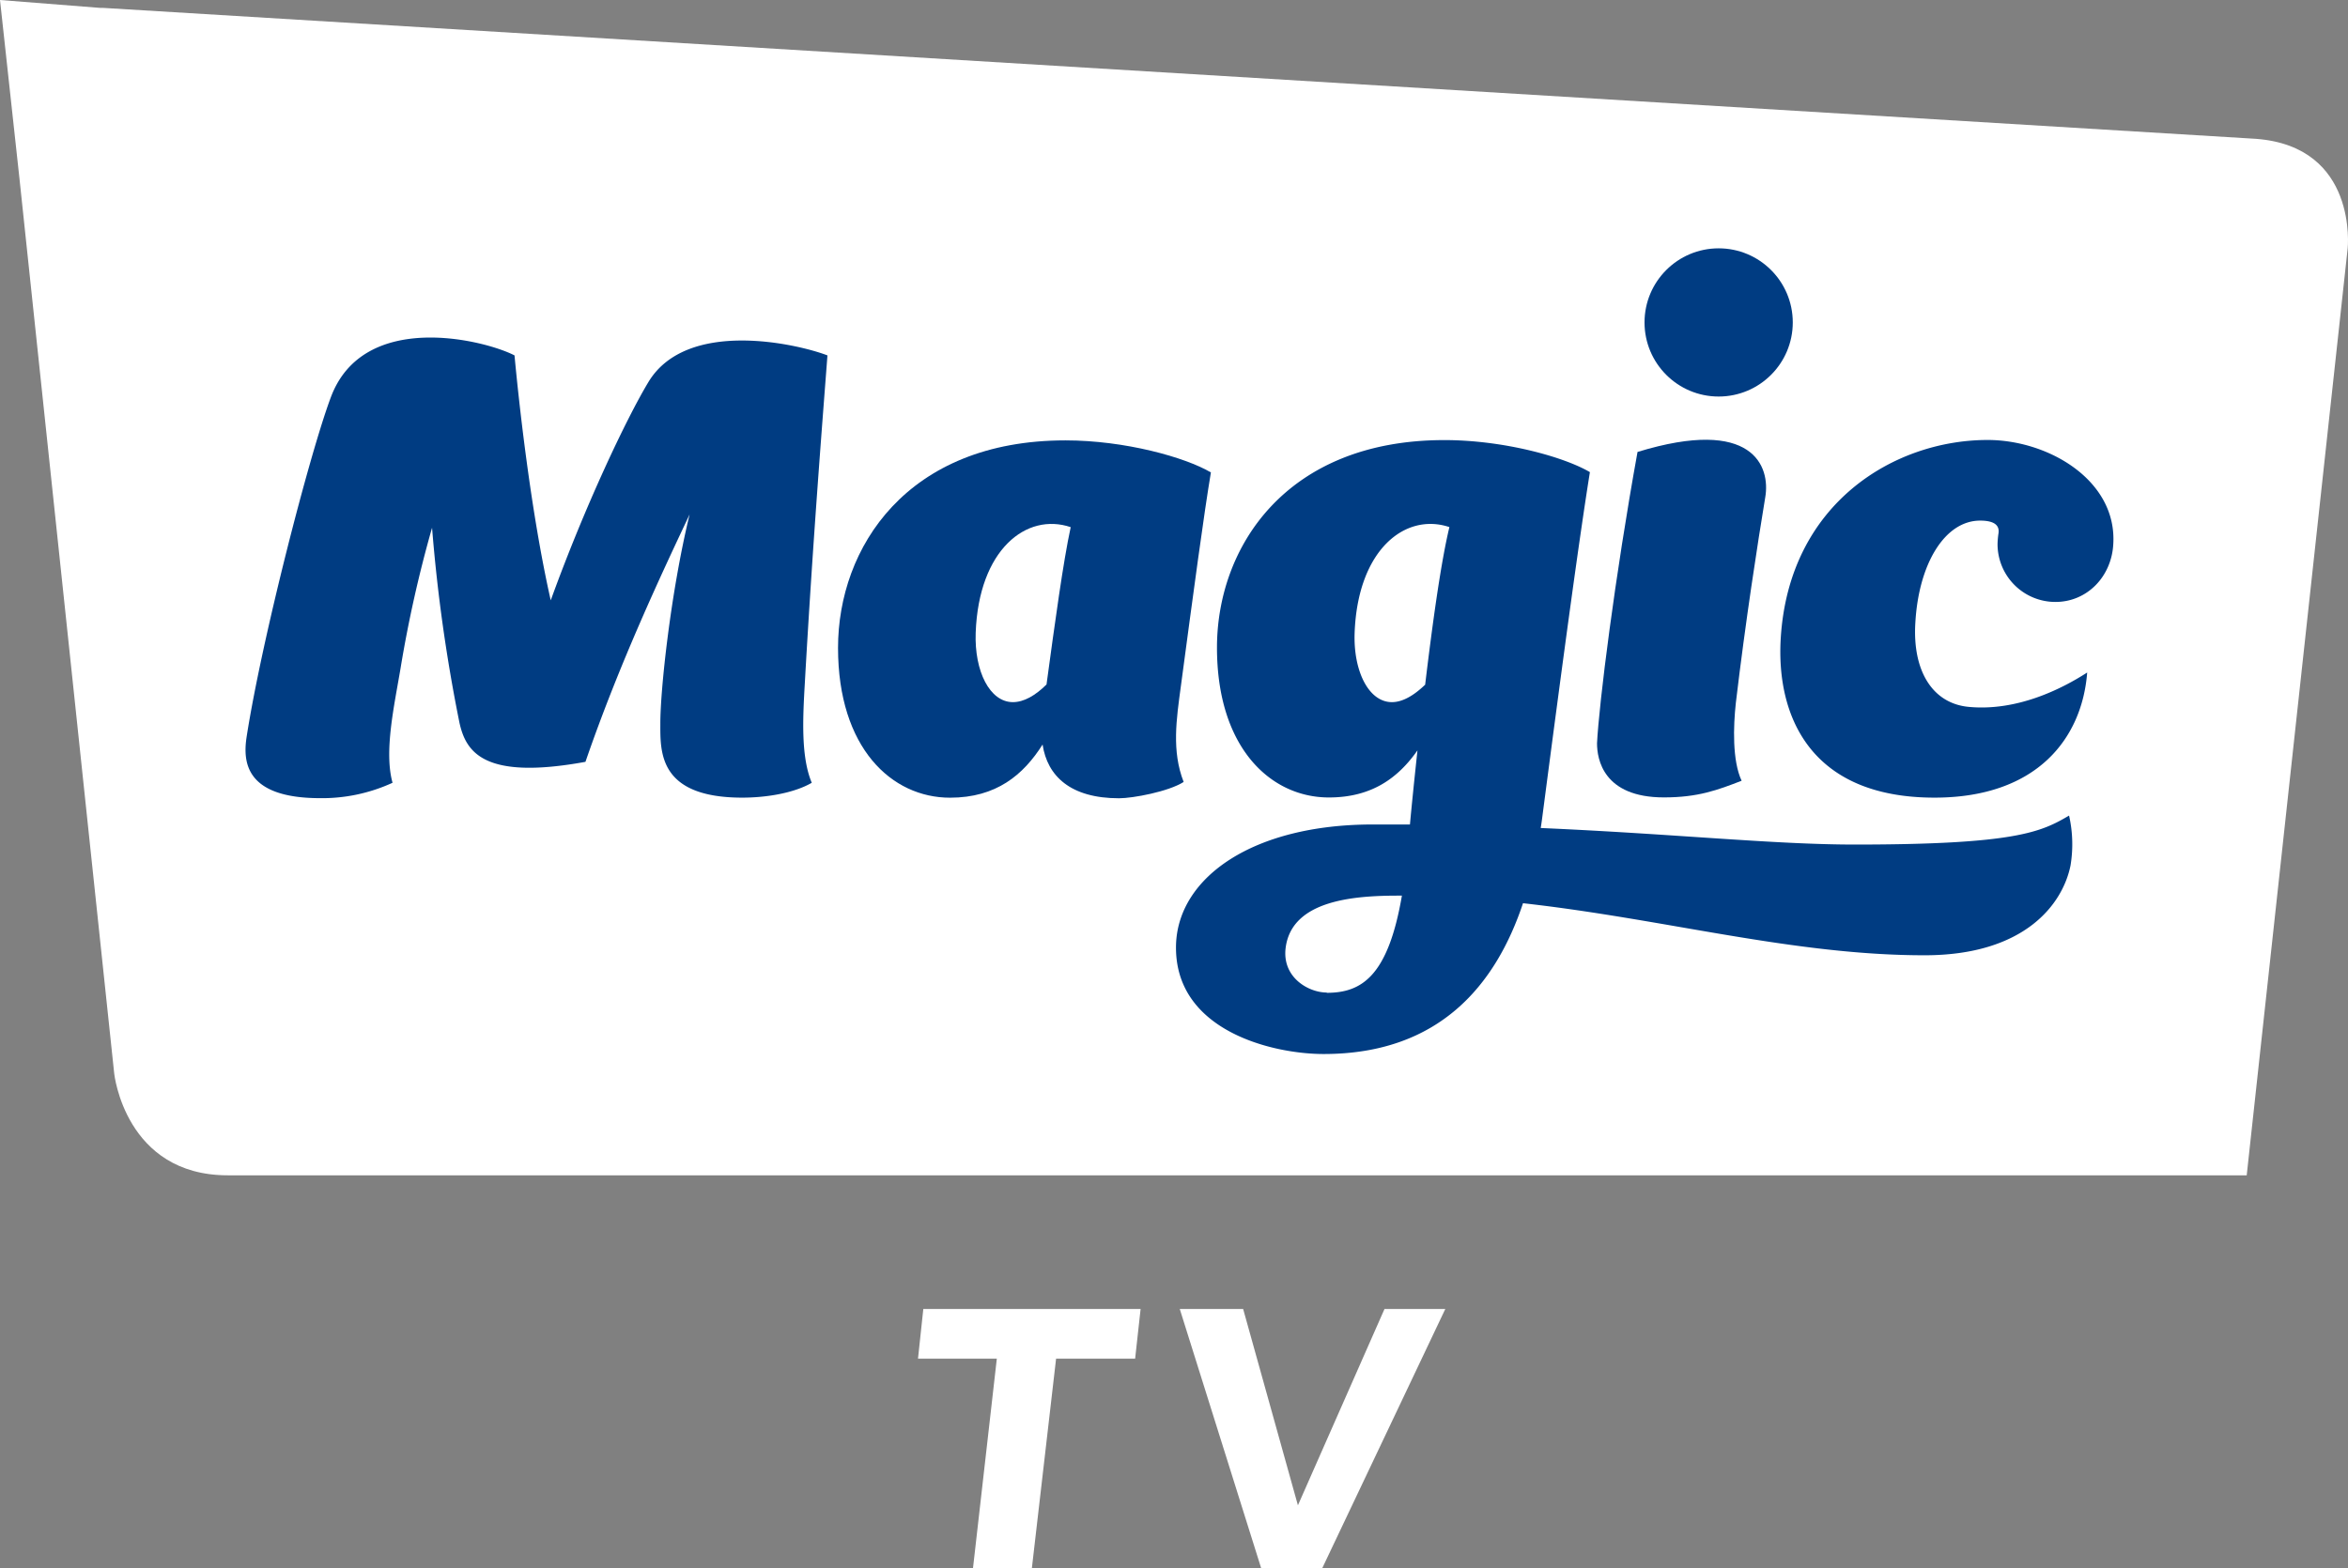 <?xml version="1.0" encoding="UTF-8" standalone="no"?>
<svg
   xmlns:dc="http://purl.org/dc/elements/1.1/"
   xmlns:cc="http://creativecommons.org/ns#"
   xmlns:rdf="http://www.w3.org/1999/02/22-rdf-syntax-ns#"
   xmlns:svg="http://www.w3.org/2000/svg"
   xmlns="http://www.w3.org/2000/svg"
   xmlns:sodipodi="http://sodipodi.sourceforge.net/DTD/sodipodi-0.dtd"
   xmlns:inkscape="http://www.inkscape.org/namespaces/inkscape"
   width="844.233pt"
   height="564.05pt"
   viewBox="0 0 844.233 564.05"
   version="1.1"
   id="svg28"
   sodipodi:docname="Magic TV.svg"
   inkscape:version="0.92.1 r15371">
  <rect x="0" y="0" width="844.233" height="564.05" fill="#808080" stroke="none"/>
  <defs
     id="defs32" />
  <sodipodi:namedview
     pagecolor="#ffffff"
     bordercolor="#666666"
     borderopacity="1"
     objecttolerance="10"
     gridtolerance="10"
     guidetolerance="10"
     inkscape:pageopacity="0"
     inkscape:pageshadow="2"
     inkscape:window-width="1920"
     inkscape:window-height="1017"
     id="namedview30"
     showgrid="false"
     fit-margin-top="0"
     fit-margin-left="0"
     fit-margin-right="0"
     fit-margin-bottom="0"
     inkscape:zoom="0.60245498"
     inkscape:cx="374.95969"
     inkscape:cy="341.46245"
     inkscape:window-x="-8"
     inkscape:window-y="-8"
     inkscape:window-maximized="1"
     inkscape:current-layer="svg28" />
  <path
     class="a"
     d="M 811.163,49.932 36.95,2.829 H 35.909 L 0,0 6.99,64.142 41.069,386.139 c 0,0 3.911,36.575 40.84,36.575 H 807.813 L 844.118,89.295 c 0,0 3.849,-36.575 -32.955,-39.363 z"
     id="path8-8"
     inkscape:connector-curvature="0"
     style="fill:#ffffff;fill-opacity:1;stroke-width:2.08" />
  <path
     class="b"
     d="m 718.227,195.691 a 20.805,20.805 0 0 0 20.805,20.805 c 11.463,0 20.202,-9.175 20.805,-20.805 1.394,-22.885 -23.239,-37.449 -45.188,-37.449 -33.475,0 -71.423,22.719 -74.378,71.34 -1.664,27.65 10.402,57.297 55.279,57.297 37.054,0 53.094,-21.533 54.904,-45.001 -8.738,5.638 -24.966,14.043 -42.608,12.358 -13.024,-1.227 -20.222,-12.961 -19.182,-30.167 1.186,-21.429 10.673,-36.825 23.302,-36.825 5.659,0 6.99,2.08 6.595,4.619 a 30.292,30.292 0 0 0 -0.333,3.828 z"
     id="path10-2"
     inkscape:connector-curvature="0"
     style="fill:#003c82;fill-opacity:1;stroke-width:2.08" />
  <circle
     class="b"
     cx="617.948"
     cy="115.967"
     r="26.651"
     id="circle12"
     style="fill:#003c82;fill-opacity:1;stroke-width:2.08" />
  <path
     class="b"
     d="m 598.266,286.796 c 12.275,0 19.286,-2.642 27.941,-5.992 -3.391,-7.219 -2.996,-19.598 -2.08,-27.983 3.474,-29.335 7.864,-57.567 10.569,-73.92 1.935,-11.089 -4.307,-29.106 -45.916,-16.353 -8.135,44.876 -13.856,90.564 -14.563,104.794 0,5.659 2.226,19.453 24.05,19.453 z"
     id="path14"
     inkscape:connector-curvature="0"
     style="fill:#003c82;fill-opacity:1;stroke-width:2.08" />
  <path
     class="b"
     d="m 666.922,303.752 c -29.252,0 -64.495,-3.828 -112.95,-5.95 q 0.312,-1.893 0.541,-3.724 c 8.197,-62.748 13.544,-101.798 17.143,-124.268 -9.237,-5.451 -30.937,-11.526 -52.324,-11.526 -57.026,0 -81.763,38.593 -81.763,74.627 0,36.034 19.286,53.906 40.237,53.906 15.541,0 24.966,-7.136 31.852,-16.935 -1.123,10.402 -2.08,19.806 -2.705,26.651 q -6.554,0 -13.357,0 c -43.087,0 -69.759,18.932 -70.737,42.9 -1.103,31.207 34.619,39.654 53.053,39.654 41.61,0 61.874,-24.841 71.694,-54.238 51.305,5.742 97.097,18.724 144.407,18.724 36.013,0 49.641,-18.412 52.449,-32.268 a 46.769,46.769 0 0 0 -0.52,-17.975 c -9.986,5.867 -19.078,10.423 -77.02,10.423 z m -189.907,53.219 c -6.637,0 -16.373,-5.597 -14.688,-16.54 2.517,-16.644 24.425,-18.308 40.445,-18.308 h 1.29 c -4.993,29.168 -14.605,34.952 -27.046,34.952 z m 35.368,-110.682 c -3.974,3.807 -8.031,6.241 -11.921,6.241 -8.322,0 -13.898,-11.131 -13.398,-24.966 1.123,-29.917 18.225,-43.295 34.078,-37.99 -3.1,12.816 -6.137,35.119 -8.738,56.818 z"
     id="path16"
     inkscape:connector-curvature="0"
     style="fill:#003c82;fill-opacity:1;stroke-width:2.08" />
  <path
     class="b"
     d="m 424.587,246.788 c 4.66,-34.869 8.322,-62.144 10.798,-76.874 -9.217,-5.451 -30.937,-11.526 -52.304,-11.526 -57.026,0 -81.763,38.593 -81.763,74.627 0,36.034 19.307,53.885 40.258,53.885 16.644,0 26.381,-8.197 33.288,-19.12 1.706,11.339 10.028,19.328 27.504,19.328 4.952,0 17.767,-2.393 23.218,-5.867 -4.348,-11.151 -2.601,-22.532 -0.999,-34.453 z m -48.309,-0.603 c -3.995,3.953 -8.114,6.346 -12.088,6.346 -8.322,0 -13.877,-11.131 -13.378,-24.966 1.103,-29.959 18.288,-43.337 34.162,-37.969 -2.705,12.483 -5.659,34.307 -8.696,56.589 z"
     id="path18"
     inkscape:connector-curvature="0"
     style="fill:#003c82;fill-opacity:1;stroke-width:2.08" />
  <path
     class="b"
     d="m 297.51,127.825 c -10.798,-4.161 -50.514,-13.294 -64.35,9.549 -7.885,13.086 -22.885,44.647 -35.139,78.539 -7.219,-31.915 -11.526,-71.923 -13.024,-88.088 -10.819,-5.597 -54.238,-16.394 -66.014,14.98 -7.656,20.326 -24.966,87.63 -30.334,122.374 -1.311,8.8 -0.479,21.783 26.152,21.887 a 60.73,60.73 0 0 0 26.339,-5.534 c -3.121,-11.276 0.624,-27.712 2.892,-41.235 a 451.987,451.987 0 0 1 11.318,-50.494 589.986,589.986 0 0 0 9.841,70.092 c 2.309,10.506 8.634,20.805 45.313,14.106 12.317,-35.805 27.608,-68.115 37.449,-89.003 -6.907,28.565 -10.548,63.372 -10.527,75.189 0,10.132 -0.77,26.693 29.481,26.693 8.093,0 18.308,-1.477 24.966,-5.347 -3.891,-9.258 -3.246,-22.885 -2.497,-35.826 2.892,-51.471 6.637,-97.991 8.135,-117.881 z"
     id="path20"
     inkscape:connector-curvature="0"
     style="fill:#003c82;fill-opacity:1;stroke-width:2.08" />
  <path
     inkscape:connector-curvature="0"
     style="opacity:1;fill:#ffffff;fill-opacity:1"
     id="path10"
     d="m 331.98,470.8 h 78.13 l -1.97,17.869 -28.42,2.6e-4 -8.71,75.38 -21.17,1e-5 8.57,-75.38 h -28.34 z"
     sodipodi:nodetypes="ccccccccc" />
  <path
     inkscape:connector-curvature="0"
     style="opacity:1;fill:#ffffff;fill-opacity:1"
     id="path12"
     d="m 424.19,470.8 22.79,-2.4e-4 19.69,70.6 31.13,-70.6 h 21.86 l -44.26,93.25 h -21.93 z"
     sodipodi:nodetypes="cccccccc" />
</svg>
